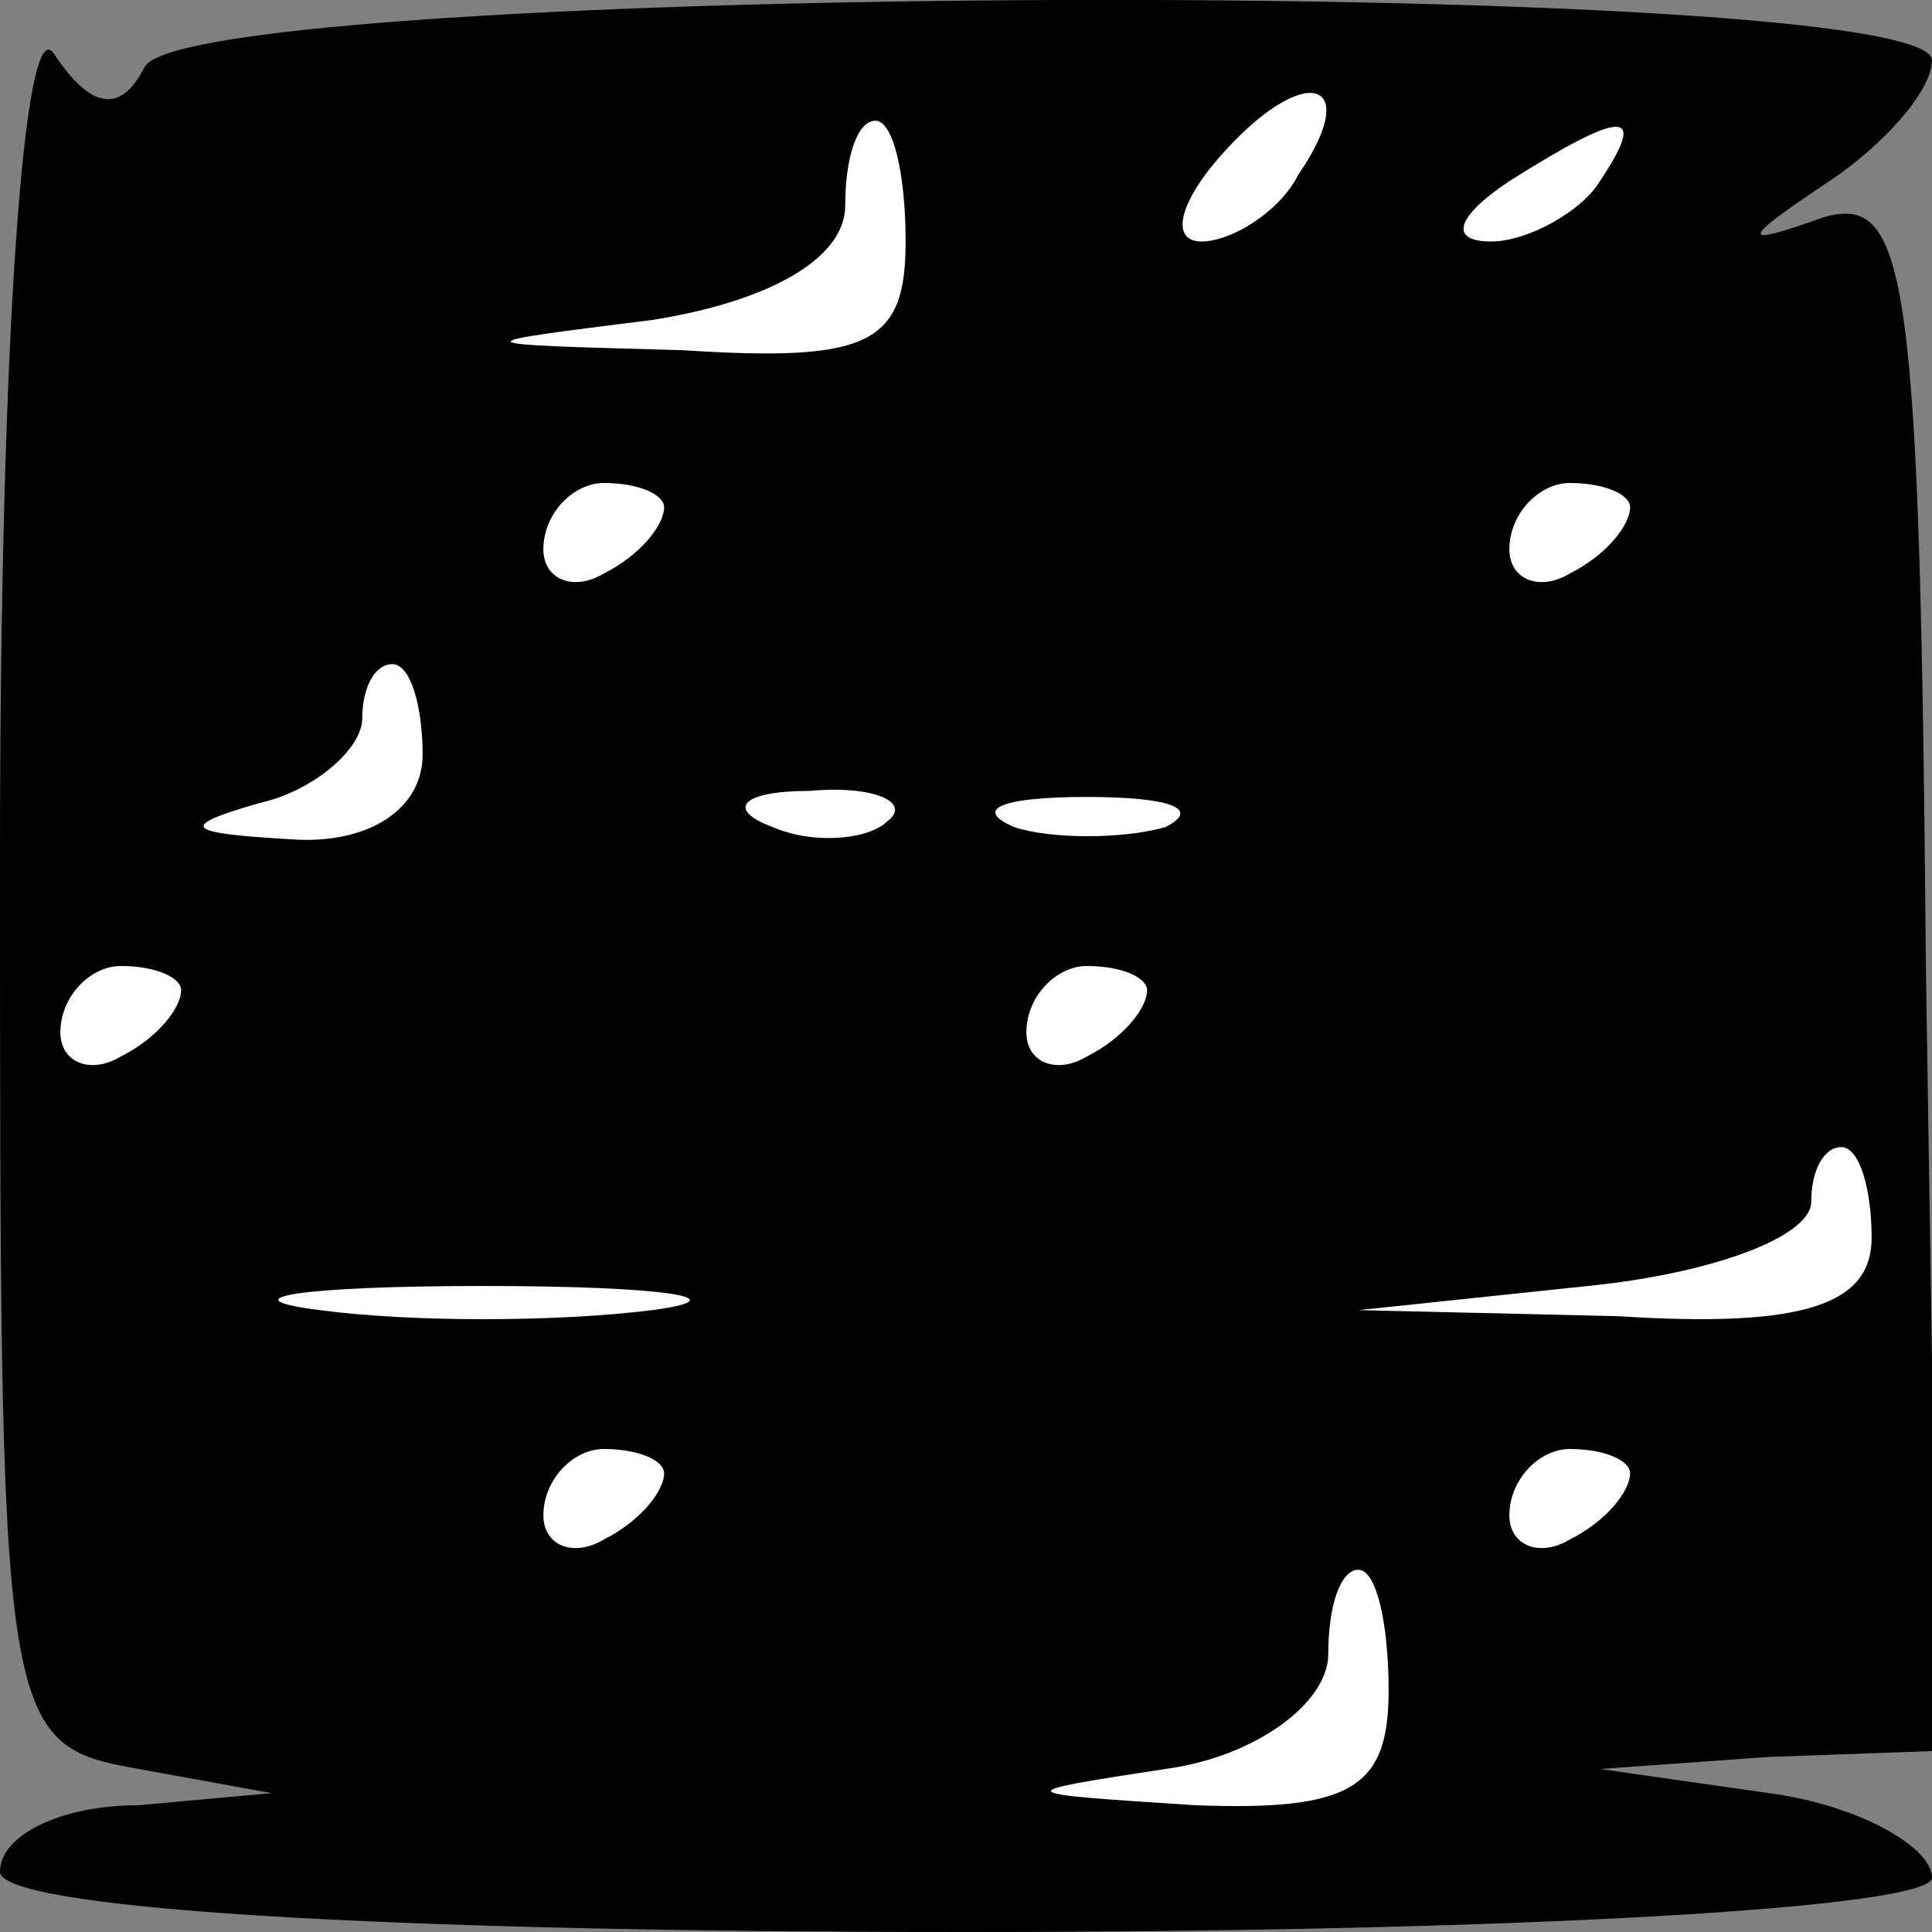<?xml version="1.0" standalone="no"?>
<!DOCTYPE svg PUBLIC "-//W3C//DTD SVG 20010904//EN"
 "http://www.w3.org/TR/2001/REC-SVG-20010904/DTD/svg10.dtd">
<svg version="1.0" xmlns="http://www.w3.org/2000/svg"
 width="32pt" height="32pt" viewBox="0 0 32 32"
 preserveAspectRatio="xMidYMid meet">
<rect x="0" y="0" width="32" height="32" fill="#808080" stroke="none"/>
<g transform="translate(0,32) scale(0.1,-0.1)"
fill="#000000" stroke="none">
<path fill="#000000" stroke="none" d="M0 178 c0 -144 0 -147 23 -151 l22 -4
-22 -2 c-13 0 -23 -5 -23 -11 0 -6 60 -10 160 -10 92 0 160 4 160 9 0 5 -12
12 -27 14 l-28 4 28 2 28 1 -2 129 c-1 116 -3 129 -17 125 -14 -5 -14 -4 1 6
9 6 17 15 17 20 0 14 -287 13 -296 -1 -4 -8 -9 -7 -15 2 -5 8 -9 -47 -9 -133z"/>
<path fill="#ffffff" stroke="none" d="M215 291 c-3 -6 -11 -11 -16 -11 -5 0
-4 6 3 14 14 16 24 13 13 -3z"/>
<path fill="#ffffff" stroke="none" d="M150 280 c0 -17 -6 -20 -37 -18 -37 1
-37 1 -5 5 19 3 32 10 32 19 0 8 2 14 5 14 3 0 5 -9 5 -20z"/>
<path fill="#ffffff" stroke="none" d="M265 290 c-3 -5 -12 -10 -18 -10 -7 0
-6 4 3 10 19 12 23 12 15 0z"/>
<path fill="#ffffff" stroke="none" d="M110 236 c0 -3 -4 -8 -10 -11 -5 -3
-10 -1 -10 4 0 6 5 11 10 11 6 0 10 -2 10 -4z"/>
<path fill="#ffffff" stroke="none" d="M270 236 c0 -3 -4 -8 -10 -11 -5 -3
-10 -1 -10 4 0 6 5 11 10 11 6 0 10 -2 10 -4z"/>
<path fill="#ffffff" stroke="none" d="M70 195 c0 -9 -9 -15 -22 -14 -17 1
-19 2 -5 6 9 2 17 9 17 14 0 5 2 9 5 9 3 0 5 -7 5 -15z"/>
<path fill="#ffffff" stroke="none" d="M147 184 c-3 -3 -12 -4 -19 -1 -8 3 -5
6 6 6 11 1 17 -2 13 -5z"/>
<path fill="#ffffff" stroke="none" d="M193 183 c-7 -2 -19 -2 -25 0 -7 3 -2
5 12 5 14 0 19 -2 13 -5z"/>
<path fill="#ffffff" stroke="none" d="M30 156 c0 -3 -4 -8 -10 -11 -5 -3 -10
-1 -10 4 0 6 5 11 10 11 6 0 10 -2 10 -4z"/>
<path fill="#ffffff" stroke="none" d="M190 156 c0 -3 -4 -8 -10 -11 -5 -3
-10 -1 -10 4 0 6 5 11 10 11 6 0 10 -2 10 -4z"/>
<path fill="#ffffff" stroke="none" d="M310 115 c0 -11 -11 -15 -42 -13 l-43
1 38 4 c20 2 37 8 37 14 0 5 2 9 5 9 3 0 5 -7 5 -15z"/>
<path fill="#ffffff" stroke="none" d="M108 103 c-16 -2 -40 -2 -55 0 -16 2
-3 4 27 4 30 0 43 -2 28 -4z"/>
<path fill="#ffffff" stroke="none" d="M110 76 c0 -3 -4 -8 -10 -11 -5 -3 -10
-1 -10 4 0 6 5 11 10 11 6 0 10 -2 10 -4z"/>
<path fill="#ffffff" stroke="none" d="M270 76 c0 -3 -4 -8 -10 -11 -5 -3 -10
-1 -10 4 0 6 5 11 10 11 6 0 10 -2 10 -4z"/>
<path fill="#ffffff" stroke="none" d="M230 40 c0 -16 -6 -20 -32 -19 -31 2
-31 2 -5 6 15 2 27 11 27 19 0 8 2 14 5 14 3 0 5 -9 5 -20z"/>
</g>
</svg>
